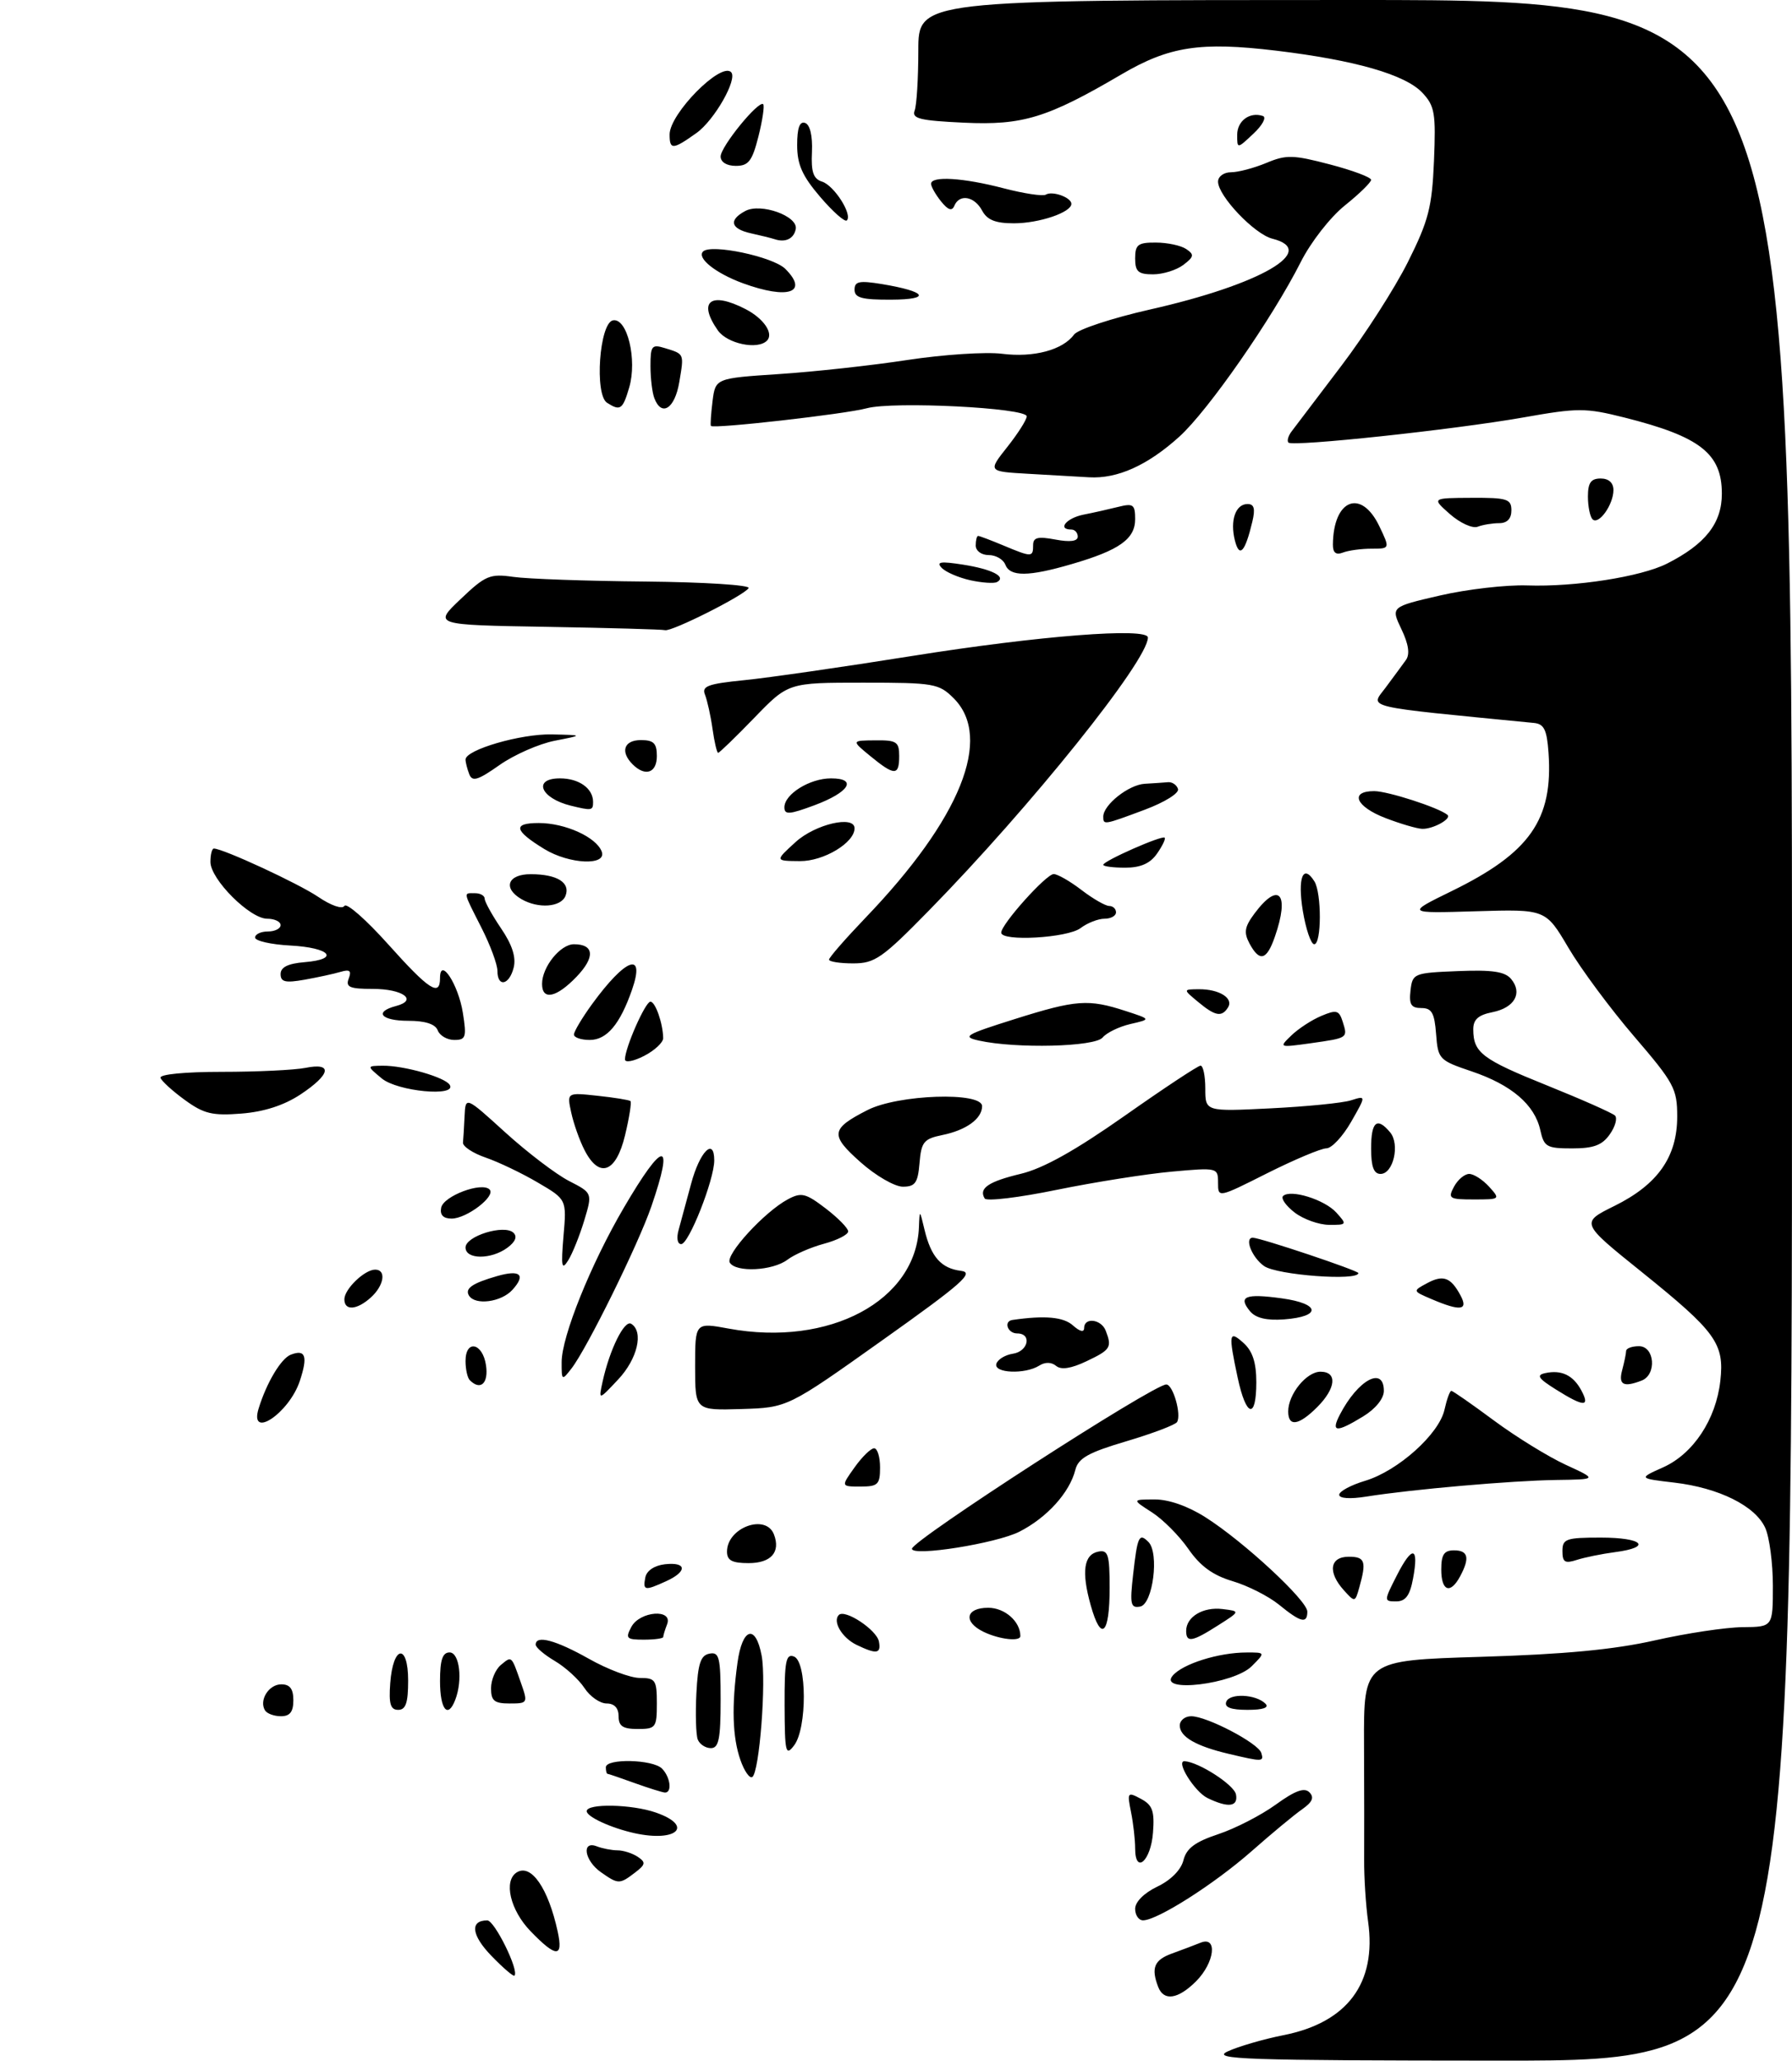 <?xml version="1.0" encoding="UTF-8" standalone="no"?>
<!DOCTYPE svg PUBLIC "-//W3C//DTD SVG 1.1//EN" "http://www.w3.org/Graphics/SVG/1.1/DTD/svg11.dtd" >
<svg xmlns="http://www.w3.org/2000/svg" xmlns:xlink="http://www.w3.org/1999/xlink" version="1.1" viewBox="0 0 281 323">
 <g >
 <path fill="currentColor"
d=" M 192.50 321.54 C 194.15 320.77 198.09 319.62 201.26 318.99 C 211.28 317.01 215.89 310.84 214.53 301.19 C 214.17 298.61 213.89 294.25 213.91 291.50 C 213.93 288.75 213.92 280.59 213.89 273.37 C 213.84 260.25 213.84 260.25 232.17 259.69 C 245.25 259.30 253.08 258.56 259.50 257.11 C 264.45 255.99 270.64 255.06 273.25 255.04 C 278.00 255.00 278.00 255.00 278.00 248.55 C 278.00 245.00 277.46 240.91 276.80 239.47 C 275.24 236.03 269.53 233.20 262.53 232.38 C 256.92 231.72 256.92 231.72 260.81 229.98 C 265.52 227.86 269.08 222.49 269.76 216.44 C 270.42 210.58 269.09 208.75 257.41 199.35 C 247.83 191.65 247.83 191.65 253.17 189.01 C 259.96 185.65 263.00 181.32 263.00 175.00 C 263.00 170.65 262.51 169.74 256.25 162.45 C 252.54 158.13 247.90 151.88 245.94 148.55 C 242.37 142.50 242.37 142.50 231.44 142.83 C 220.50 143.16 220.50 143.16 227.61 139.68 C 239.91 133.68 243.56 128.46 242.82 117.98 C 242.56 114.35 242.12 113.46 240.50 113.31 C 213.31 110.65 214.84 111.02 217.27 107.78 C 218.49 106.14 219.93 104.19 220.46 103.45 C 221.11 102.55 220.88 100.96 219.75 98.61 C 218.09 95.12 218.09 95.12 225.79 93.34 C 230.03 92.36 236.19 91.65 239.47 91.76 C 246.97 92.02 257.28 90.41 261.38 88.35 C 267.42 85.30 270.00 82.02 270.00 77.38 C 270.00 71.09 266.60 68.43 254.71 65.44 C 248.60 63.91 247.47 63.91 238.82 65.44 C 227.96 67.35 202.72 70.05 202.04 69.37 C 201.78 69.11 202.00 68.32 202.54 67.61 C 203.07 66.90 206.55 62.31 210.28 57.41 C 214.01 52.51 218.73 45.15 220.78 41.05 C 224.01 34.59 224.55 32.50 224.86 25.23 C 225.17 17.73 224.98 16.61 223.04 14.54 C 220.36 11.69 212.48 9.43 200.10 7.94 C 188.22 6.52 183.36 7.26 175.87 11.65 C 164.23 18.48 160.38 19.66 151.17 19.23 C 144.27 18.91 142.95 18.59 143.42 17.34 C 143.74 16.51 144.00 12.27 144.00 7.92 C 144.00 0.00 144.00 0.00 212.50 0.00 C 281.00 0.00 281.00 0.00 281.00 161.50 C 281.00 323.00 281.00 323.00 235.25 322.98 C 195.08 322.96 189.87 322.78 192.50 321.54 Z  M 181.61 311.42 C 180.47 308.46 180.99 307.20 183.75 306.20 C 185.26 305.65 187.29 304.89 188.25 304.50 C 190.97 303.39 190.48 307.61 187.55 310.55 C 184.72 313.37 182.48 313.70 181.61 311.42 Z  M 77.07 306.57 C 73.92 303.32 73.64 301.00 76.41 301.00 C 77.55 301.00 81.44 308.89 80.67 309.66 C 80.50 309.83 78.88 308.44 77.07 306.57 Z  M 83.20 302.70 C 80.00 299.40 78.92 294.78 81.04 293.47 C 83.30 292.08 85.97 295.96 87.45 302.75 C 88.35 306.87 87.22 306.86 83.20 302.70 Z  M 178.00 299.19 C 178.00 298.10 179.39 296.71 181.47 295.71 C 183.59 294.70 185.19 293.09 185.57 291.58 C 186.04 289.71 187.38 288.70 191.02 287.49 C 193.68 286.61 197.74 284.52 200.04 282.86 C 203.08 280.66 204.53 280.13 205.32 280.92 C 206.12 281.72 205.80 282.45 204.18 283.59 C 202.94 284.45 199.36 287.42 196.22 290.19 C 190.38 295.32 181.50 300.97 179.25 300.99 C 178.56 301.00 178.00 300.18 178.00 299.19 Z  M 94.22 293.44 C 91.64 291.63 91.14 288.45 93.58 289.39 C 94.45 289.73 95.91 290.01 96.83 290.02 C 97.75 290.02 99.17 290.48 100.00 291.03 C 101.30 291.90 101.24 292.24 99.56 293.52 C 97.15 295.36 96.95 295.36 94.22 293.44 Z  M 178.00 289.71 C 178.00 288.36 177.71 285.79 177.35 284.01 C 176.73 280.92 176.80 280.82 178.91 281.95 C 180.72 282.92 181.06 283.85 180.80 287.24 C 180.47 291.69 178.00 293.88 178.00 289.71 Z  M 99.50 287.33 C 95.81 286.51 92.00 284.76 92.00 283.88 C 92.00 282.64 99.08 282.78 102.85 284.10 C 108.85 286.19 106.15 288.79 99.50 287.33 Z  M 189.36 281.83 C 187.31 280.84 184.27 275.95 185.77 276.05 C 188.02 276.20 193.52 279.76 193.81 281.25 C 194.18 283.20 192.61 283.40 189.36 281.83 Z  M 99.50 279.47 C 97.30 278.68 95.39 278.02 95.25 278.02 C 95.11 278.01 95.00 277.55 95.00 277.00 C 95.00 275.59 102.35 275.75 103.80 277.20 C 105.13 278.53 105.43 281.02 104.25 280.96 C 103.84 280.93 101.70 280.26 99.50 279.47 Z  M 116.10 275.85 C 114.85 272.28 114.71 267.42 115.64 260.64 C 116.39 255.12 118.49 254.48 119.43 259.49 C 120.19 263.53 119.08 277.83 117.96 278.53 C 117.54 278.79 116.70 277.58 116.10 275.85 Z  M 192.69 274.90 C 187.54 273.69 185.00 272.22 185.00 270.46 C 185.00 269.66 185.80 269.00 186.79 269.00 C 189.25 269.00 197.31 273.22 197.78 274.75 C 198.21 276.15 198.02 276.16 192.69 274.90 Z  M 123.03 267.28 C 123.01 260.38 123.24 259.15 124.50 259.64 C 126.54 260.42 126.57 270.87 124.53 273.56 C 123.20 275.32 123.06 274.73 123.03 267.28 Z  M 109.41 272.64 C 109.13 271.89 109.03 268.63 109.20 265.40 C 109.44 260.74 109.86 259.45 111.25 259.19 C 112.79 258.89 113.00 259.75 113.00 266.43 C 113.00 272.56 112.71 274.00 111.47 274.00 C 110.63 274.00 109.70 273.39 109.41 272.64 Z  M 97.00 269.00 C 97.00 267.71 96.33 267.00 95.12 267.00 C 94.08 267.00 92.51 265.91 91.64 264.57 C 90.76 263.23 88.69 261.34 87.02 260.35 C 85.36 259.37 84.00 258.22 84.00 257.78 C 84.00 256.23 87.13 257.06 92.35 260.00 C 95.27 261.65 98.86 263.00 100.33 263.00 C 102.78 263.00 103.00 263.33 103.00 267.00 C 103.00 270.78 102.83 271.00 100.00 271.00 C 97.67 271.00 97.00 270.56 97.00 269.00 Z  M 41.56 268.09 C 40.58 266.51 42.14 264.00 44.11 264.00 C 45.46 264.00 46.00 264.71 46.00 266.50 C 46.00 268.31 45.46 269.00 44.06 269.00 C 42.99 269.00 41.87 268.59 41.56 268.09 Z  M 61.19 263.83 C 61.63 257.86 64.00 257.51 64.00 263.42 C 64.00 266.90 63.63 268.00 62.44 268.00 C 61.23 268.00 60.95 267.07 61.19 263.83 Z  M 69.00 263.50 C 69.00 260.17 69.39 259.00 70.50 259.00 C 72.06 259.00 72.58 263.33 71.39 266.42 C 70.23 269.46 69.00 267.96 69.00 263.50 Z  M 192.28 266.75 C 192.77 265.35 196.94 265.54 198.43 267.03 C 199.06 267.66 198.06 268.00 195.62 268.00 C 193.02 268.00 191.97 267.61 192.28 266.75 Z  M 77.00 264.62 C 77.00 263.31 77.69 261.68 78.52 260.98 C 80.27 259.53 80.17 259.44 81.68 263.75 C 82.80 266.93 82.77 267.00 79.91 267.00 C 77.51 267.00 77.00 266.58 77.00 264.62 Z  M 183.87 262.66 C 185.41 260.80 191.09 259.01 195.47 259.01 C 198.44 259.00 198.44 259.00 196.28 261.16 C 193.47 263.97 181.59 265.41 183.87 262.66 Z  M 134.31 257.81 C 132.04 256.71 130.52 254.15 131.53 253.13 C 132.50 252.17 137.46 255.45 137.82 257.28 C 138.19 259.22 137.46 259.33 134.31 257.81 Z  M 99.00 255.00 C 100.33 252.51 105.55 252.12 104.61 254.58 C 104.27 255.45 104.00 256.35 104.00 256.58 C 104.00 256.81 102.63 257.00 100.96 257.00 C 98.24 257.00 98.04 256.80 99.00 255.00 Z  M 154.25 255.78 C 150.99 254.21 151.41 252.00 154.96 252.00 C 157.56 252.00 160.00 254.15 160.00 256.43 C 160.00 257.34 156.70 256.96 154.25 255.78 Z  M 186.00 255.62 C 186.00 253.42 188.65 251.83 191.69 252.20 C 194.50 252.54 194.50 252.54 191.00 254.76 C 186.93 257.36 186.00 257.51 186.00 255.62 Z  M 171.03 251.60 C 169.55 246.32 169.94 243.63 172.26 243.19 C 173.76 242.90 174.00 243.69 174.00 248.87 C 174.00 256.23 172.67 257.46 171.03 251.60 Z  M 200.55 251.51 C 198.92 250.19 195.65 248.53 193.28 247.83 C 190.19 246.91 188.22 245.48 186.36 242.80 C 184.93 240.73 182.35 238.14 180.63 237.04 C 177.50 235.03 177.50 235.03 181.05 235.02 C 183.27 235.01 186.29 236.07 189.05 237.83 C 195.05 241.64 205.00 250.87 205.00 252.60 C 205.00 254.56 203.96 254.30 200.55 251.51 Z  M 177.68 246.82 C 178.36 240.77 178.62 240.22 180.08 241.68 C 181.81 243.41 180.79 251.43 178.79 251.81 C 177.29 252.09 177.15 251.47 177.68 246.82 Z  M 210.74 249.27 C 208.16 246.42 208.51 244.00 211.50 244.00 C 214.06 244.00 214.30 244.72 213.14 248.85 C 212.49 251.15 212.45 251.16 210.74 249.27 Z  M 219.05 246.90 C 221.47 242.15 222.53 242.38 221.57 247.45 C 221.08 250.09 220.40 251.00 218.93 251.00 C 216.99 251.00 216.99 250.94 219.05 246.90 Z  M 101.19 247.25 C 101.39 246.19 102.61 245.37 104.26 245.18 C 107.70 244.79 107.82 246.31 104.45 247.84 C 101.09 249.37 100.79 249.32 101.19 247.25 Z  M 226.00 246.00 C 226.00 243.67 226.44 243.00 228.00 243.00 C 230.23 243.00 230.51 244.18 228.96 247.07 C 227.43 249.93 226.00 249.41 226.00 246.00 Z  M 114.00 243.20 C 114.00 239.43 120.09 237.20 121.36 240.50 C 122.43 243.28 120.91 245.00 117.39 245.00 C 114.79 245.00 114.00 244.58 114.00 243.20 Z  M 245.00 243.12 C 245.00 241.20 245.56 241.00 251.00 241.00 C 257.64 241.00 259.13 242.51 253.25 243.28 C 251.19 243.55 248.49 244.10 247.25 244.50 C 245.40 245.10 245.00 244.86 245.00 243.12 Z  M 143.00 242.75 C 143.00 241.45 180.85 217.00 182.88 217.00 C 183.94 217.00 185.29 221.72 184.57 222.89 C 184.30 223.33 180.73 224.68 176.63 225.90 C 170.65 227.67 169.08 228.55 168.62 230.39 C 167.72 233.95 164.18 237.87 159.86 240.07 C 156.26 241.91 143.00 244.02 143.00 242.75 Z  M 210.00 234.29 C 210.00 233.75 211.83 232.77 214.06 232.10 C 219.22 230.55 225.67 224.77 226.51 220.94 C 226.87 219.32 227.35 218.00 227.58 218.00 C 227.81 218.00 230.81 220.09 234.25 222.64 C 237.69 225.19 242.75 228.31 245.50 229.58 C 250.50 231.88 250.50 231.88 244.00 231.97 C 237.15 232.06 221.32 233.44 214.21 234.58 C 211.70 234.98 210.00 234.87 210.00 234.29 Z  M 134.00 230.00 C 135.17 228.35 136.56 227.00 137.07 227.00 C 137.58 227.00 138.00 228.35 138.00 230.00 C 138.00 232.68 137.67 233.00 134.93 233.00 C 131.86 233.00 131.86 233.00 134.00 230.00 Z  M 210.09 221.75 C 212.93 216.26 217.00 214.06 217.00 218.01 C 217.00 219.21 215.69 220.83 213.75 222.01 C 209.54 224.58 208.66 224.52 210.09 221.75 Z  M 40.56 220.75 C 41.81 216.70 44.08 212.91 45.60 212.33 C 47.91 211.44 48.30 212.56 47.02 216.43 C 45.35 221.50 39.02 225.73 40.56 220.75 Z  M 202.00 221.22 C 202.00 218.53 204.87 215.00 207.06 215.00 C 209.74 215.00 209.50 217.59 206.55 220.55 C 203.65 223.44 202.00 223.69 202.00 221.22 Z  M 109.00 214.17 C 109.00 207.27 109.00 207.27 114.25 208.24 C 130.06 211.15 143.68 203.88 144.10 192.29 C 144.20 189.56 144.22 189.58 144.97 192.74 C 145.99 197.01 147.59 198.81 150.69 199.19 C 152.84 199.45 150.90 201.16 138.37 210.06 C 123.50 220.63 123.50 220.63 116.25 220.85 C 109.00 221.07 109.00 221.07 109.00 214.17 Z  M 194.08 215.95 C 192.60 209.02 192.70 208.42 195.00 210.50 C 196.42 211.78 197.00 213.58 197.00 216.65 C 197.00 222.53 195.41 222.15 194.08 215.95 Z  M 244.00 217.80 C 241.20 216.05 240.86 215.53 242.31 215.22 C 244.86 214.67 246.69 215.55 247.97 217.94 C 249.38 220.57 248.37 220.54 244.00 217.80 Z  M 94.49 216.56 C 95.60 211.51 97.91 206.83 98.98 207.49 C 100.97 208.72 99.96 213.01 96.92 216.23 C 93.85 219.50 93.85 219.50 94.49 216.56 Z  M 73.67 216.33 C 73.30 215.97 73.00 214.62 73.00 213.33 C 73.00 209.90 75.69 210.46 76.21 214.00 C 76.63 216.83 75.34 218.01 73.67 216.33 Z  M 254.37 214.75 C 254.70 213.51 254.98 212.16 254.99 211.75 C 254.99 211.34 255.90 211.00 257.00 211.00 C 259.48 211.00 259.82 215.47 257.42 216.39 C 254.57 217.49 253.75 217.05 254.37 214.75 Z  M 88.07 213.50 C 88.07 209.49 92.63 198.16 97.82 189.30 C 104.07 178.62 105.77 178.53 102.14 189.09 C 100.08 195.07 92.05 211.36 89.61 214.50 C 88.11 216.44 88.06 216.40 88.07 213.50 Z  M 156.24 213.75 C 156.47 213.06 157.63 212.36 158.83 212.18 C 161.25 211.82 161.85 209.00 159.50 209.00 C 158.00 209.00 157.33 207.10 158.75 206.89 C 163.82 206.15 166.76 206.41 168.25 207.75 C 169.34 208.72 170.00 208.87 170.00 208.15 C 170.00 206.42 172.70 206.76 173.39 208.58 C 174.39 211.18 174.16 211.56 170.39 213.35 C 167.98 214.50 166.40 214.75 165.61 214.09 C 164.88 213.48 163.88 213.46 162.97 214.04 C 160.74 215.45 155.76 215.24 156.24 213.75 Z  M 196.02 205.53 C 194.09 203.20 195.28 202.71 200.99 203.50 C 207.05 204.33 207.27 206.36 201.34 206.80 C 198.62 207.00 196.91 206.59 196.02 205.53 Z  M 54.00 203.65 C 54.00 202.05 57.17 199.00 58.83 199.00 C 60.61 199.00 60.23 201.48 58.17 203.35 C 55.96 205.35 54.00 205.49 54.00 203.65 Z  M 224.50 203.63 C 221.50 202.35 221.50 202.35 223.77 201.13 C 226.31 199.76 227.50 200.20 229.03 203.06 C 230.28 205.39 229.00 205.55 224.50 203.63 Z  M 73.54 203.07 C 72.86 201.96 74.05 201.13 77.96 200.01 C 81.58 198.97 82.50 199.80 80.35 202.17 C 78.60 204.10 74.51 204.64 73.54 203.07 Z  M 198.22 198.44 C 196.32 197.11 195.08 194.00 196.45 194.00 C 197.64 194.00 213.00 199.15 213.00 199.54 C 213.00 200.81 200.24 199.86 198.22 198.44 Z  M 88.36 193.75 C 88.86 188.00 88.86 188.00 84.33 185.35 C 81.85 183.89 78.17 182.13 76.16 181.44 C 74.15 180.75 72.55 179.69 72.60 179.09 C 72.66 178.49 72.77 176.61 72.85 174.92 C 73.00 171.83 73.00 171.83 79.25 177.51 C 82.69 180.63 87.17 184.04 89.20 185.09 C 92.91 186.99 92.91 186.99 91.61 191.31 C 90.89 193.68 89.76 196.50 89.09 197.56 C 88.08 199.18 87.96 198.54 88.36 193.75 Z  M 114.44 197.91 C 113.69 196.69 119.87 189.94 123.54 187.98 C 125.65 186.85 126.33 187.01 129.46 189.40 C 131.41 190.89 133.00 192.51 133.00 193.01 C 133.00 193.51 131.30 194.38 129.22 194.94 C 127.14 195.50 124.55 196.63 123.47 197.45 C 121.16 199.19 115.42 199.48 114.44 197.91 Z  M 73.00 195.53 C 73.00 193.74 79.06 191.87 80.50 193.21 C 81.15 193.81 80.83 194.63 79.56 195.57 C 77.00 197.45 73.00 197.43 73.00 195.53 Z  M 106.42 192.75 C 106.76 191.51 107.64 188.27 108.37 185.55 C 109.72 180.49 112.00 178.19 112.00 181.88 C 112.00 184.91 108.02 195.00 106.82 195.00 C 106.22 195.00 106.05 194.04 106.42 192.75 Z  M 203.01 190.05 C 201.65 189.00 200.83 187.84 201.19 187.47 C 202.32 186.35 207.70 188.01 209.55 190.06 C 211.25 191.94 211.22 192.00 208.40 191.98 C 206.81 191.97 204.38 191.10 203.01 190.05 Z  M 69.18 189.29 C 69.54 187.46 75.54 185.20 76.77 186.44 C 77.80 187.47 73.19 191.00 70.82 191.00 C 69.50 191.00 68.96 190.43 69.18 189.29 Z  M 154.41 187.85 C 153.43 186.26 154.98 185.20 160.08 183.98 C 163.59 183.14 168.60 180.34 176.33 174.91 C 182.47 170.59 187.84 167.04 188.25 167.03 C 188.66 167.01 189.00 168.63 189.00 170.61 C 189.00 174.23 189.00 174.23 199.25 173.72 C 204.89 173.44 210.56 172.88 211.86 172.46 C 214.23 171.71 214.23 171.71 211.86 175.85 C 210.56 178.12 208.82 179.99 207.98 179.99 C 207.15 180.00 202.98 181.75 198.73 183.88 C 191.00 187.77 191.00 187.77 191.00 185.38 C 191.00 183.02 190.91 182.99 183.75 183.64 C 179.76 184.00 171.65 185.28 165.72 186.49 C 159.78 187.71 154.70 188.32 154.41 187.85 Z  M 228.00 186.00 C 228.59 184.90 229.66 184.00 230.38 184.00 C 231.10 184.00 232.50 184.90 233.50 186.00 C 235.28 187.97 235.25 188.00 231.12 188.00 C 227.24 188.00 227.01 187.85 228.00 186.00 Z  M 134.96 182.18 C 130.12 177.89 130.24 176.94 136.03 173.99 C 140.83 171.54 154.00 171.09 154.00 173.38 C 154.00 175.34 151.51 177.15 147.74 177.91 C 144.87 178.50 144.46 178.99 144.19 182.29 C 143.93 185.41 143.51 186.00 141.57 186.00 C 140.30 186.00 137.32 184.28 134.96 182.18 Z  M 215.00 180.00 C 215.00 175.79 215.93 175.01 217.99 177.49 C 219.55 179.37 218.48 184.00 216.48 184.00 C 215.42 184.00 215.00 182.87 215.00 180.00 Z  M 91.65 180.25 C 90.87 178.74 89.94 176.09 89.57 174.37 C 88.89 171.23 88.89 171.23 93.70 171.75 C 96.34 172.03 98.66 172.41 98.86 172.58 C 99.06 172.75 98.68 175.17 98.01 177.95 C 96.60 183.83 93.96 184.78 91.65 180.25 Z  M 241.53 177.13 C 240.65 173.15 237.02 170.04 230.78 167.93 C 225.66 166.20 225.49 166.03 225.19 162.07 C 224.94 158.76 224.51 158.00 222.88 158.00 C 221.27 158.00 220.93 157.44 221.18 155.25 C 221.49 152.57 221.68 152.49 228.59 152.21 C 234.00 151.99 235.99 152.28 236.96 153.45 C 238.79 155.66 237.50 157.95 234.02 158.65 C 231.79 159.09 231.00 159.81 231.02 161.38 C 231.04 165.00 232.41 166.04 242.61 170.14 C 248.05 172.33 252.83 174.45 253.24 174.85 C 253.65 175.25 253.29 176.58 252.43 177.79 C 251.24 179.50 249.89 180.00 246.52 180.00 C 242.53 180.00 242.11 179.76 241.53 177.13 Z  M 29.00 172.42 C 27.07 171.02 25.35 169.46 25.17 168.94 C 24.97 168.39 29.01 168.00 34.79 168.00 C 40.27 168.00 46.16 167.72 47.88 167.38 C 52.23 166.50 51.88 168.39 47.11 171.55 C 44.53 173.25 41.41 174.26 37.86 174.54 C 33.31 174.90 31.97 174.58 29.00 172.42 Z  M 59.86 169.03 C 57.50 167.07 57.50 167.07 60.00 167.04 C 63.34 167.00 69.78 168.84 70.52 170.04 C 71.71 171.96 62.32 171.08 59.86 169.03 Z  M 98.00 166.05 C 98.00 164.24 101.20 157.00 101.99 157.00 C 102.77 157.00 103.96 160.42 103.99 162.72 C 103.99 163.40 102.65 164.65 101.00 165.50 C 99.35 166.35 98.00 166.60 98.00 166.05 Z  M 153.50 163.10 C 150.80 162.50 151.36 162.17 159.15 159.72 C 168.74 156.70 170.68 156.56 176.50 158.46 C 180.50 159.76 180.50 159.76 177.27 160.50 C 175.50 160.91 173.53 161.86 172.90 162.62 C 171.68 164.09 159.34 164.39 153.50 163.10 Z  M 202.50 162.29 C 203.60 161.23 205.71 159.85 207.20 159.23 C 209.57 158.23 209.97 158.34 210.54 160.12 C 211.36 162.72 211.41 162.68 205.50 163.52 C 200.54 164.21 200.52 164.20 202.50 162.29 Z  M 68.64 161.50 C 68.26 160.51 66.69 160.00 64.03 160.00 C 59.75 160.00 58.59 158.60 62.10 157.68 C 65.58 156.77 63.19 155.00 58.47 155.00 C 54.82 155.00 54.17 154.72 54.68 153.38 C 55.15 152.15 54.85 151.90 53.40 152.33 C 52.36 152.64 49.81 153.19 47.75 153.56 C 44.74 154.09 44.00 153.92 44.00 152.67 C 44.00 151.60 45.16 151.02 47.75 150.81 C 53.36 150.35 51.82 148.54 45.51 148.20 C 42.48 148.04 40.00 147.47 40.00 146.95 C 40.00 146.43 40.90 146.00 42.00 146.00 C 43.10 146.00 44.00 145.55 44.00 145.00 C 44.00 144.45 43.05 144.00 41.90 144.00 C 39.18 144.00 33.00 137.82 33.00 135.10 C 33.00 133.94 33.24 133.00 33.53 133.00 C 34.97 133.00 46.81 138.48 49.89 140.57 C 51.91 141.94 53.66 142.55 54.01 141.99 C 54.34 141.45 57.42 144.16 60.87 148.01 C 67.28 155.17 69.00 156.29 69.00 153.29 C 69.00 149.90 71.87 154.28 72.58 158.75 C 73.19 162.57 73.05 163.00 71.23 163.00 C 70.12 163.00 68.95 162.32 68.64 161.50 Z  M 90.00 162.15 C 90.00 161.68 91.27 159.55 92.83 157.40 C 98.12 150.13 101.24 149.01 99.10 155.15 C 97.22 160.55 95.15 163.00 92.48 163.00 C 91.11 163.00 90.00 162.62 90.00 162.15 Z  M 187.86 157.03 C 185.50 155.07 185.50 155.07 188.00 155.05 C 191.17 155.03 193.46 156.45 192.57 157.89 C 191.59 159.47 190.56 159.28 187.86 157.03 Z  M 85.00 154.22 C 85.00 151.56 87.86 148.00 90.00 148.00 C 93.18 148.00 93.35 150.02 90.42 153.08 C 87.26 156.38 85.00 156.86 85.00 154.22 Z  M 78.00 152.17 C 78.00 151.16 76.88 148.13 75.50 145.42 C 72.55 139.60 72.63 140.00 74.50 140.00 C 75.33 140.00 76.00 140.39 76.00 140.86 C 76.00 141.33 77.16 143.43 78.57 145.51 C 80.32 148.08 80.95 150.05 80.55 151.65 C 79.86 154.43 78.00 154.80 78.00 152.17 Z  M 130.00 150.41 C 130.00 150.08 132.56 147.15 135.68 143.89 C 150.64 128.32 155.74 115.65 149.55 109.45 C 147.22 107.13 146.48 107.00 135.35 107.00 C 123.61 107.00 123.61 107.00 118.29 112.50 C 115.36 115.53 112.80 118.00 112.61 118.00 C 112.42 118.00 112.02 116.31 111.73 114.25 C 111.44 112.19 110.90 109.78 110.55 108.89 C 110.00 107.55 110.99 107.18 116.70 106.61 C 120.44 106.24 132.28 104.53 143.00 102.82 C 162.93 99.64 180.00 98.31 180.00 99.93 C 180.00 103.54 161.61 126.45 145.63 142.75 C 138.33 150.20 137.18 151.00 133.77 151.00 C 131.70 151.00 130.00 150.73 130.00 150.41 Z  M 195.93 147.88 C 195.01 146.15 195.16 145.27 196.71 143.19 C 200.54 138.05 202.28 140.04 199.90 146.85 C 198.62 150.53 197.51 150.82 195.93 147.88 Z  M 204.29 142.75 C 203.45 137.58 204.33 135.33 206.10 138.13 C 207.26 139.96 207.24 148.00 206.08 148.00 C 205.57 148.00 204.77 145.64 204.29 142.75 Z  M 157.00 146.18 C 157.00 144.86 164.05 137.00 165.23 137.00 C 165.83 137.00 167.79 138.12 169.59 139.50 C 171.39 140.88 173.35 142.00 173.93 142.00 C 174.52 142.00 175.00 142.45 175.00 143.00 C 175.00 143.55 174.19 144.00 173.19 144.00 C 172.20 144.00 170.51 144.66 169.44 145.47 C 167.39 147.02 157.00 147.61 157.00 146.18 Z  M 81.75 140.92 C 78.79 139.19 79.63 137.00 83.25 137.02 C 87.37 137.03 89.47 138.34 88.68 140.40 C 87.99 142.20 84.40 142.47 81.75 140.92 Z  M 173.00 135.55 C 173.00 134.95 182.22 130.88 182.63 131.30 C 182.81 131.48 182.26 132.61 181.42 133.81 C 180.35 135.34 178.85 136.00 176.44 136.00 C 174.55 136.00 173.00 135.80 173.00 135.55 Z  M 85.36 133.08 C 80.60 130.17 80.35 129.00 84.49 129.00 C 88.62 129.00 93.48 131.20 94.35 133.46 C 95.22 135.73 89.29 135.48 85.36 133.08 Z  M 124.77 131.97 C 127.84 129.18 134.00 127.74 134.00 129.83 C 134.00 132.09 129.16 135.00 125.44 134.97 C 121.50 134.94 121.50 134.94 124.77 131.97 Z  M 217.25 128.22 C 212.59 126.43 211.57 124.00 215.48 124.00 C 217.62 124.00 225.61 126.58 226.97 127.72 C 227.69 128.32 224.69 129.98 223.00 129.91 C 222.18 129.88 219.59 129.12 217.25 128.22 Z  M 173.00 128.00 C 173.00 126.15 176.98 123.00 179.50 122.85 C 180.88 122.77 182.53 122.66 183.17 122.60 C 183.81 122.55 184.51 123.02 184.72 123.66 C 184.94 124.31 182.64 125.74 179.52 126.91 C 173.07 129.32 173.00 129.33 173.00 128.00 Z  M 123.00 126.54 C 123.00 124.47 126.98 122.00 130.31 122.00 C 134.53 122.00 133.17 124.19 127.67 126.23 C 123.77 127.68 123.00 127.73 123.00 126.54 Z  M 89.50 126.28 C 84.73 125.10 83.50 122.00 87.80 122.00 C 90.79 122.00 93.00 123.57 93.00 125.70 C 93.00 127.05 92.80 127.09 89.50 126.28 Z  M 73.58 121.34 C 73.26 120.51 73.00 119.48 73.00 119.05 C 73.00 117.52 81.65 115.00 86.53 115.11 C 91.50 115.22 91.50 115.22 87.00 116.10 C 84.53 116.58 80.62 118.30 78.33 119.91 C 74.92 122.31 74.05 122.57 73.58 121.34 Z  M 99.20 119.80 C 97.22 117.82 97.84 116.00 100.50 116.00 C 102.50 116.00 103.00 116.50 103.00 118.50 C 103.00 121.16 101.18 121.78 99.20 119.80 Z  M 136.50 118.53 C 133.50 116.07 133.50 116.07 137.25 116.04 C 140.59 116.00 141.00 116.27 141.00 118.50 C 141.00 121.62 140.27 121.62 136.50 118.53 Z  M 85.73 98.25 C 67.96 97.95 67.96 97.95 72.23 93.90 C 76.12 90.19 76.83 89.90 80.49 90.42 C 82.70 90.74 92.02 91.07 101.21 91.15 C 110.41 91.24 117.69 91.70 117.39 92.18 C 116.68 93.33 105.28 99.06 104.28 98.77 C 103.85 98.65 95.50 98.42 85.73 98.25 Z  M 152.16 90.95 C 150.32 90.54 148.29 89.67 147.66 89.00 C 146.76 88.06 147.49 87.95 151.00 88.50 C 155.55 89.21 157.87 90.40 156.34 91.23 C 155.88 91.48 154.00 91.35 152.16 90.95 Z  M 157.64 88.50 C 157.32 87.67 156.15 87.00 155.03 87.00 C 153.89 87.00 153.00 86.34 153.00 85.50 C 153.00 84.67 153.17 84.00 153.38 84.00 C 153.59 84.00 155.37 84.67 157.35 85.50 C 161.80 87.36 162.00 87.36 162.00 85.45 C 162.00 84.23 162.73 84.05 165.50 84.57 C 167.79 85.00 169.00 84.84 169.00 84.11 C 169.00 83.50 168.55 83.00 168.00 83.00 C 165.75 83.00 167.20 81.21 169.88 80.67 C 171.47 80.36 173.94 79.80 175.38 79.44 C 177.70 78.86 178.00 79.08 178.00 81.37 C 178.00 84.48 175.53 86.24 168.07 88.41 C 161.28 90.40 158.38 90.42 157.64 88.50 Z  M 193.64 84.71 C 192.85 81.57 193.75 79.00 195.63 79.00 C 196.66 79.00 196.86 79.74 196.38 81.75 C 195.24 86.55 194.35 87.52 193.64 84.71 Z  M 209.01 85.36 C 209.07 78.24 213.45 76.53 216.30 82.50 C 217.97 86.00 217.97 86.00 215.07 86.00 C 213.47 86.00 211.45 86.27 210.58 86.61 C 209.49 87.03 209.00 86.64 209.01 85.36 Z  M 227.37 80.59 C 224.50 78.06 224.50 78.06 230.75 78.03 C 236.34 78.00 237.00 78.21 237.00 80.00 C 237.00 81.30 236.33 82.00 235.08 82.00 C 234.03 82.00 232.51 82.25 231.71 82.56 C 230.90 82.87 228.96 81.98 227.37 80.59 Z  M 249.72 81.39 C 249.33 80.99 249.00 79.39 249.00 77.83 C 249.00 75.67 249.47 75.00 251.00 75.00 C 252.26 75.00 253.00 75.67 253.00 76.81 C 253.00 79.10 250.68 82.35 249.72 81.39 Z  M 161.20 74.26 C 154.91 73.90 154.91 73.90 157.95 70.06 C 159.63 67.94 161.00 65.78 161.00 65.26 C 161.00 63.92 140.08 62.87 135.92 63.99 C 132.53 64.91 111.86 67.25 111.48 66.76 C 111.37 66.62 111.49 64.88 111.73 62.89 C 112.19 59.29 112.19 59.29 122.16 58.63 C 127.65 58.27 136.72 57.28 142.32 56.42 C 147.92 55.57 154.59 55.13 157.13 55.45 C 162.08 56.08 166.65 54.86 168.42 52.44 C 169.01 51.63 174.38 49.86 180.34 48.51 C 197.67 44.60 206.88 39.26 199.51 37.41 C 196.71 36.71 191.00 30.71 191.00 28.47 C 191.00 27.66 191.91 27.00 193.03 27.00 C 194.15 27.00 196.64 26.34 198.57 25.54 C 201.69 24.23 202.77 24.26 208.53 25.77 C 212.09 26.70 215.00 27.79 215.00 28.19 C 215.00 28.58 213.15 30.39 210.89 32.20 C 208.59 34.05 205.54 37.95 203.97 41.07 C 199.50 49.91 189.45 64.36 184.92 68.45 C 179.95 72.94 175.22 75.07 170.78 74.81 C 168.98 74.70 164.67 74.45 161.20 74.26 Z  M 95.20 63.14 C 93.19 61.87 93.99 50.62 96.12 50.21 C 98.35 49.79 99.95 56.38 98.66 60.75 C 97.65 64.19 97.27 64.46 95.20 63.14 Z  M 102.61 62.42 C 102.27 61.55 102.00 59.27 102.00 57.35 C 102.00 54.20 102.21 53.93 104.25 54.56 C 107.34 55.51 107.28 55.37 106.51 59.93 C 105.81 64.06 103.74 65.38 102.61 62.42 Z  M 112.56 51.78 C 109.36 47.21 111.45 45.63 116.93 48.46 C 119.78 49.94 121.37 52.30 120.26 53.40 C 118.79 54.88 114.02 53.87 112.56 51.78 Z  M 134.00 45.41 C 134.00 44.10 134.74 43.95 138.25 44.52 C 145.35 45.70 146.11 46.94 139.75 46.97 C 135.15 46.99 134.00 46.68 134.00 45.41 Z  M 116.50 44.40 C 112.22 42.83 109.22 40.44 110.25 39.42 C 111.49 38.18 121.23 40.23 123.15 42.15 C 126.87 45.87 123.57 46.98 116.50 44.40 Z  M 178.00 40.50 C 178.00 38.34 178.45 38.00 181.25 38.02 C 183.04 38.02 185.18 38.48 186.00 39.03 C 187.30 39.90 187.24 40.24 185.56 41.52 C 184.49 42.33 182.35 43.00 180.81 43.00 C 178.48 43.00 178.00 42.57 178.00 40.50 Z  M 121.50 37.50 C 120.95 37.32 119.26 36.90 117.75 36.57 C 114.56 35.86 114.21 34.49 116.87 33.07 C 119.29 31.77 125.17 33.87 124.78 35.90 C 124.49 37.41 123.17 38.05 121.50 37.50 Z  M 128.62 30.87 C 125.80 27.58 125.00 25.78 125.00 22.74 C 125.00 20.05 125.39 18.97 126.25 19.27 C 127.02 19.55 127.43 21.29 127.32 23.81 C 127.17 26.96 127.54 28.04 128.91 28.47 C 130.80 29.07 133.71 33.63 132.79 34.55 C 132.48 34.85 130.61 33.19 128.62 30.87 Z  M 154.00 33.00 C 152.80 30.76 150.44 30.35 149.65 32.25 C 149.28 33.14 148.67 32.94 147.56 31.56 C 146.70 30.49 146.00 29.25 146.00 28.81 C 146.00 27.55 151.02 27.85 157.37 29.51 C 160.56 30.34 163.54 30.79 163.99 30.51 C 165.01 29.87 168.00 30.95 168.00 31.95 C 168.00 33.29 162.95 35.00 158.99 35.00 C 156.09 35.00 154.79 34.48 154.00 33.00 Z  M 113.00 24.53 C 113.00 22.98 118.98 15.65 119.68 16.34 C 119.90 16.57 119.57 18.84 118.93 21.38 C 117.95 25.25 117.38 26.00 115.38 26.00 C 113.96 26.00 113.00 25.41 113.00 24.53 Z  M 105.00 21.08 C 105.00 17.82 113.03 9.69 114.64 11.31 C 115.71 12.38 112.02 18.85 109.21 20.85 C 105.50 23.49 105.00 23.52 105.00 21.08 Z  M 194.00 21.14 C 194.00 18.94 195.97 17.49 198.03 18.18 C 198.63 18.38 197.97 19.62 196.56 20.94 C 194.00 23.35 194.00 23.35 194.00 21.14 Z "/>
</g>
</svg>